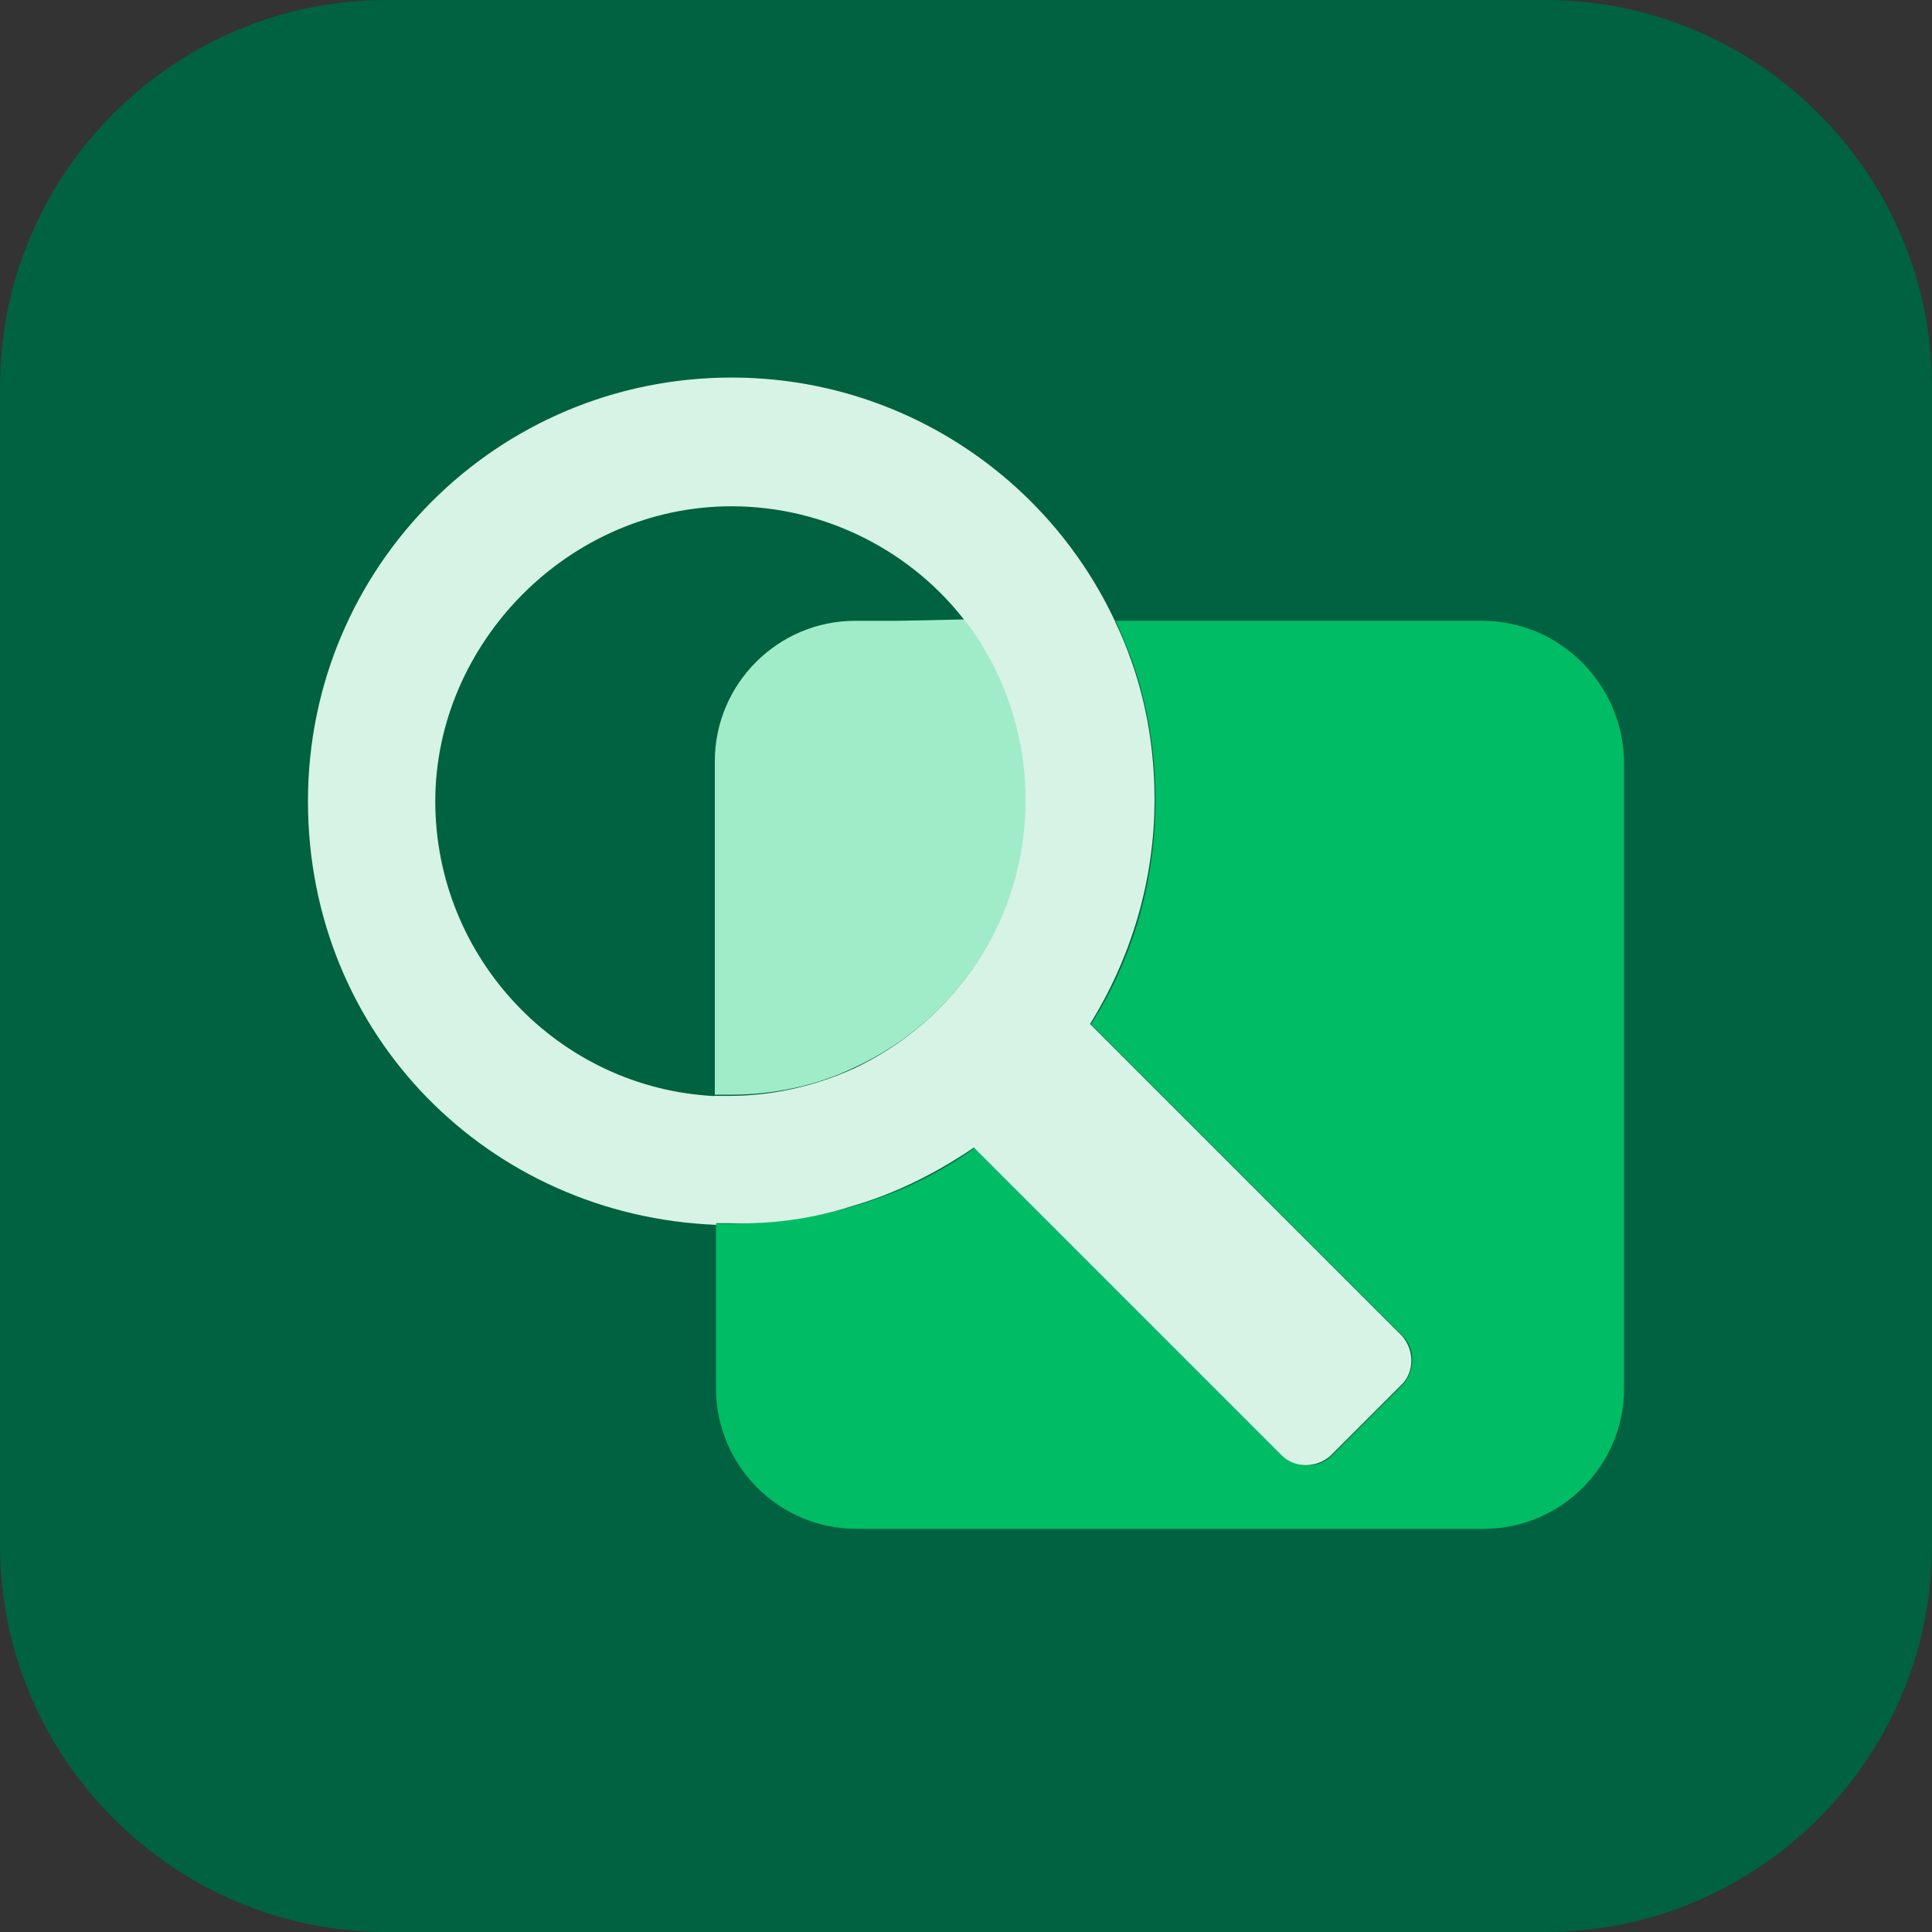 <?xml version="1.0" encoding="UTF-8"?><svg id="a" xmlns="http://www.w3.org/2000/svg" width="83" height="83" viewBox="0 0 83 83"><rect x="0" y="0" width="83" height="83" fill="#333333" stroke="none"/><defs><style>.b{fill:none;}.c{fill:#00bc65;}.d{fill:#006240;}.e{fill:#d6f3e5;}.f{fill:#a1ecc8;}</style></defs><path class="d" d="M66.4,83H16.6c-9.13,0-16.6-7.47-16.6-16.6V16.6C0,7.47,7.47,0,16.6,0h49.8c9.13,0,16.6,7.47,16.6,16.6v49.8c0,9.13-7.47,16.6-16.6,16.6Z"/><g><path class="b" d="M31.37,21.69c-7.03,0-12.73,5.7-12.73,12.67s5.31,12.34,12.01,12.67v-14.33c0-3.32,2.71-6.03,6.03-6.03h4.76c-2.27-3.04-5.98-4.98-10.07-4.98Z"/><path class="f" d="M38.62,26.67h-1.88c-3.32,0-6.03,2.71-6.03,6.03v14.33h.66c1.88,0,3.71-.39,5.31-1.16,4.37-1.99,7.41-6.42,7.41-11.56,0-2.16-.55-4.21-1.49-5.98-.33-.61-.72-1.16-1.11-1.72l-2.88,.06h0Z"/><path class="c" d="M63.69,26.67h-15.77c.28,.55,.5,1.16,.72,1.72,.66,1.88,1,3.87,1,5.98,0,3.54-1,6.86-2.77,9.63l13.39,13.39c.55,.55,.55,1.49,0,2.1l-.89,.89-2.16,2.16c-.55,.55-1.49,.55-2.1,0l-2.16-2.16-11.07-11.07c-1.55,1.11-3.26,1.94-5.15,2.49-1.66,.5-3.43,.77-5.31,.77h-.66v7.08c0,3.32,2.71,6.03,6.03,6.03h26.95c3.32,0,6.03-2.71,6.03-6.03v-26.95c-.06-3.32-2.77-6.03-6.09-6.03Z"/><path class="e" d="M30.71,50.13v-3.04c-6.7-.33-12.01-5.92-12.01-12.67s5.7-12.67,12.73-12.67c4.09,0,7.8,1.99,10.07,4.98h6.42c-2.88-6.2-9.19-10.51-16.49-10.51-10.07,0-18.2,8.13-18.2,18.2s7.8,17.82,17.54,18.2l-.06-2.49h0Z"/><path class="e" d="M36.69,51.79c1.88-.55,3.6-1.44,5.15-2.49l11.07,11.07,2.16,2.16c.55,.55,1.49,.55,2.1,0l2.16-2.16,.89-.89c.55-.55,.55-1.49,0-2.1l-13.39-13.39c1.72-2.77,2.77-6.09,2.77-9.63,0-2.1-.33-4.09-1-5.98-.22-.61-.44-1.16-.72-1.72h-6.42c.44,.55,.77,1.11,1.11,1.72,.94,1.77,1.49,3.82,1.49,5.98,0,5.15-3.04,9.52-7.41,11.56-1.6,.72-3.43,1.16-5.31,1.16h-.66v3.04h0v2.43h.66c1.88,.06,3.71-.22,5.37-.77Z"/></g></svg>